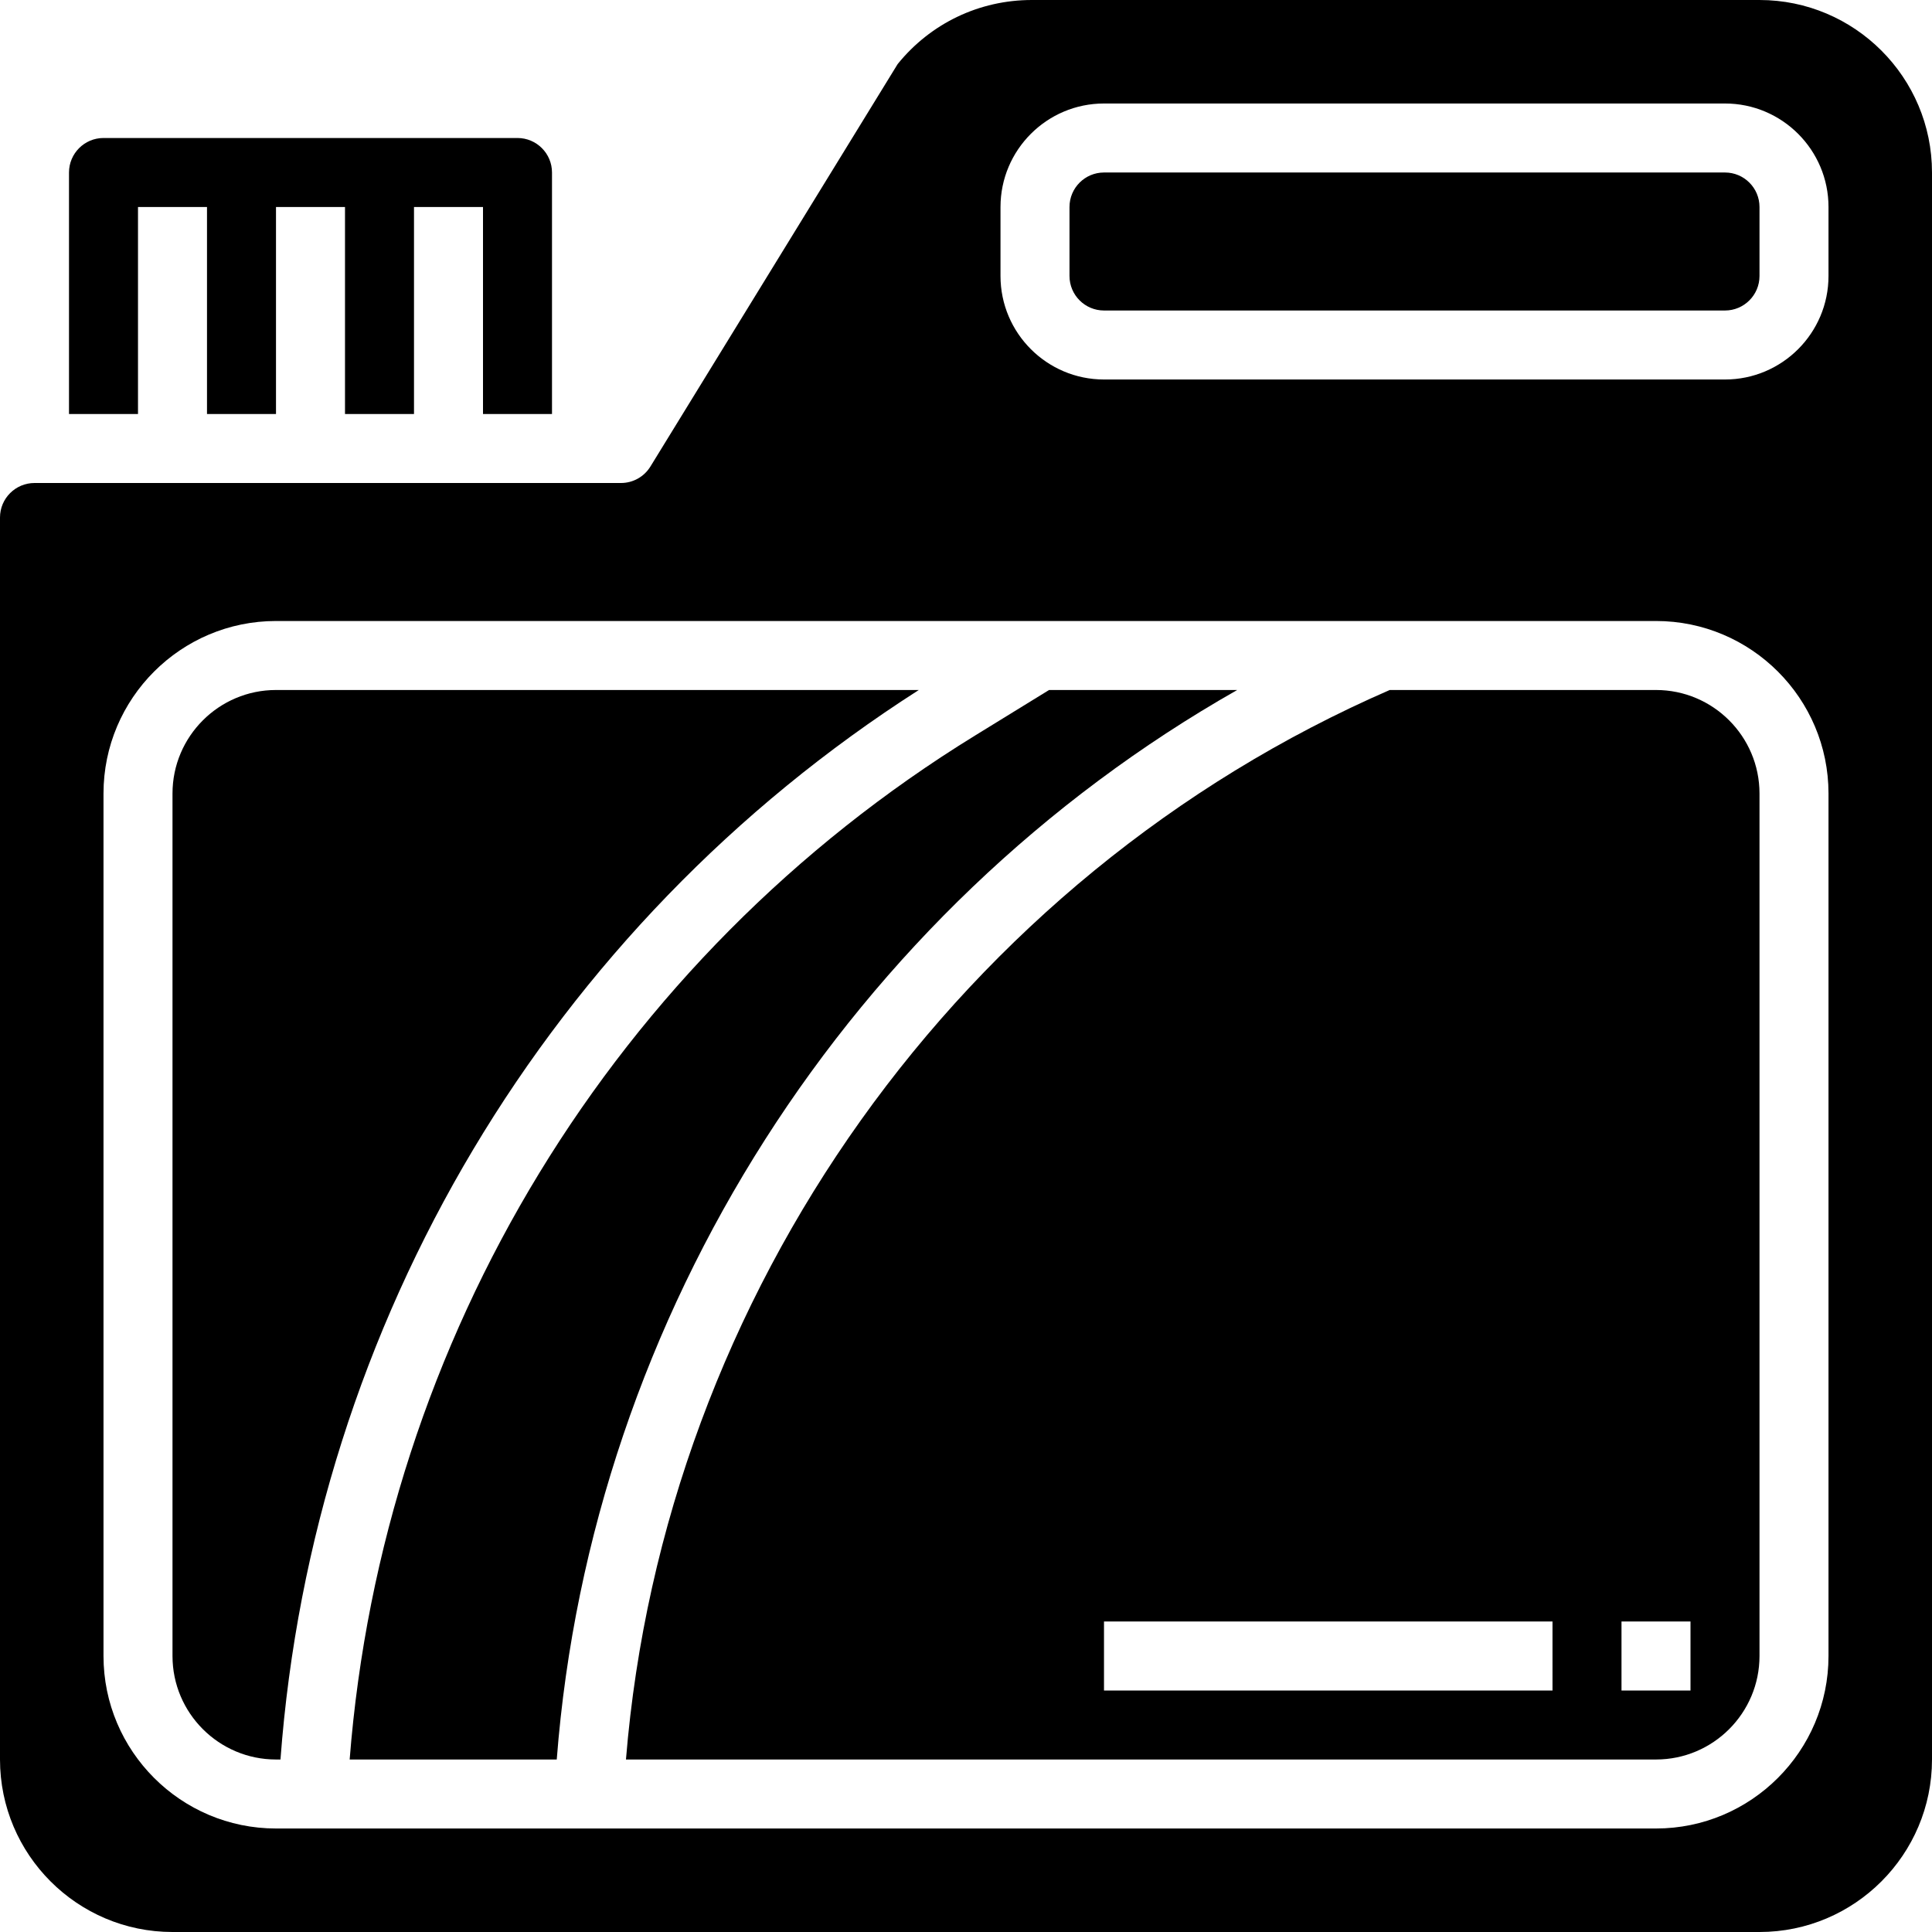 <?xml version="1.0" encoding="iso-8859-1"?>
<!-- Generator: Adobe Illustrator 19.0.0, SVG Export Plug-In . SVG Version: 6.00 Build 0)  -->
<svg version="1.1" id="Capa_1" xmlns="http://www.w3.org/2000/svg" xmlns:xlink="http://www.w3.org/1999/xlink" x="0px" y="0px"
	 viewBox="0 0 448 448" style="enable-background:new 0 0 448 448;" xml:space="preserve">
<g>
	<g>
		<path d="M120,32H24c-4.41,0-8,3.586-8,8v56h16V48h16v48h16V48h16v48h16V48h16v48h16V40C128,35.586,124.41,32,120,32z"/>
	</g>
</g>
<g>
	<g>
		<path d="M408,0H239.262c-12.172,0-23.484,5.414-31.117,14.867l-57.328,93.32C149.359,110.555,146.781,112,144,112h-8H8
			c-4.41,0-8,3.586-8,8v288c0,22.055,17.945,40,40,40h368c22.055,0,40-17.945,40-40V40C448,17.945,430.055,0,408,0z M424,384
			c0,22.055-17.945,40-40,40H64c-22.055,0-40-17.945-40-40V184c0-22.055,17.945-40,40-40h320c22.055,0,40,17.945,40,40V384z M424,64
			c0,13.234-10.766,24-24,24H256c-13.234,0-24-10.766-24-24V48c0-13.234,10.766-24,24-24h144c13.234,0,24,10.766,24,24V64z"/>
	</g>
</g>
<g>
	<g>
		<path d="M243.264,160l-17.182,10.57C142.381,222.075,88.723,310.387,81.08,408h48.021c8.005-103.535,68.229-197.144,157.785-248
			H243.264z"/>
	</g>
</g>
<g>
	<g>
		<path d="M400,40H256c-4.41,0-8,3.586-8,8v16c0,4.414,3.59,8,8,8h144c4.41,0,8-3.586,8-8V48C408,43.586,404.41,40,400,40z"/>
	</g>
</g>
<g>
	<g>
		<path d="M384,160h-61.742c-99.655,43.352-168.294,139.973-177.108,248H384c13.234,0,24-10.766,24-24V184
			C408,170.766,397.234,160,384,160z M360,392H256v-16h104V392z M392,392h-16v-16h16V392z"/>
	</g>
</g>
<g>
	<g>
		<path d="M64,160c-13.234,0-24,10.766-24,24v200c0,13.234,10.766,24,24,24h1.037c7.54-101.354,62.305-193.199,148.023-248H64z"/>
	</g>
</g>
<g>
</g>
<g>
</g>
<g>
</g>
<g>
</g>
<g>
</g>
<g>
</g>
<g>
</g>
<g>
</g>
<g>
</g>
<g>
</g>
<g>
</g>
<g>
</g>
<g>
</g>
<g>
</g>
<g>
</g>
</svg>
